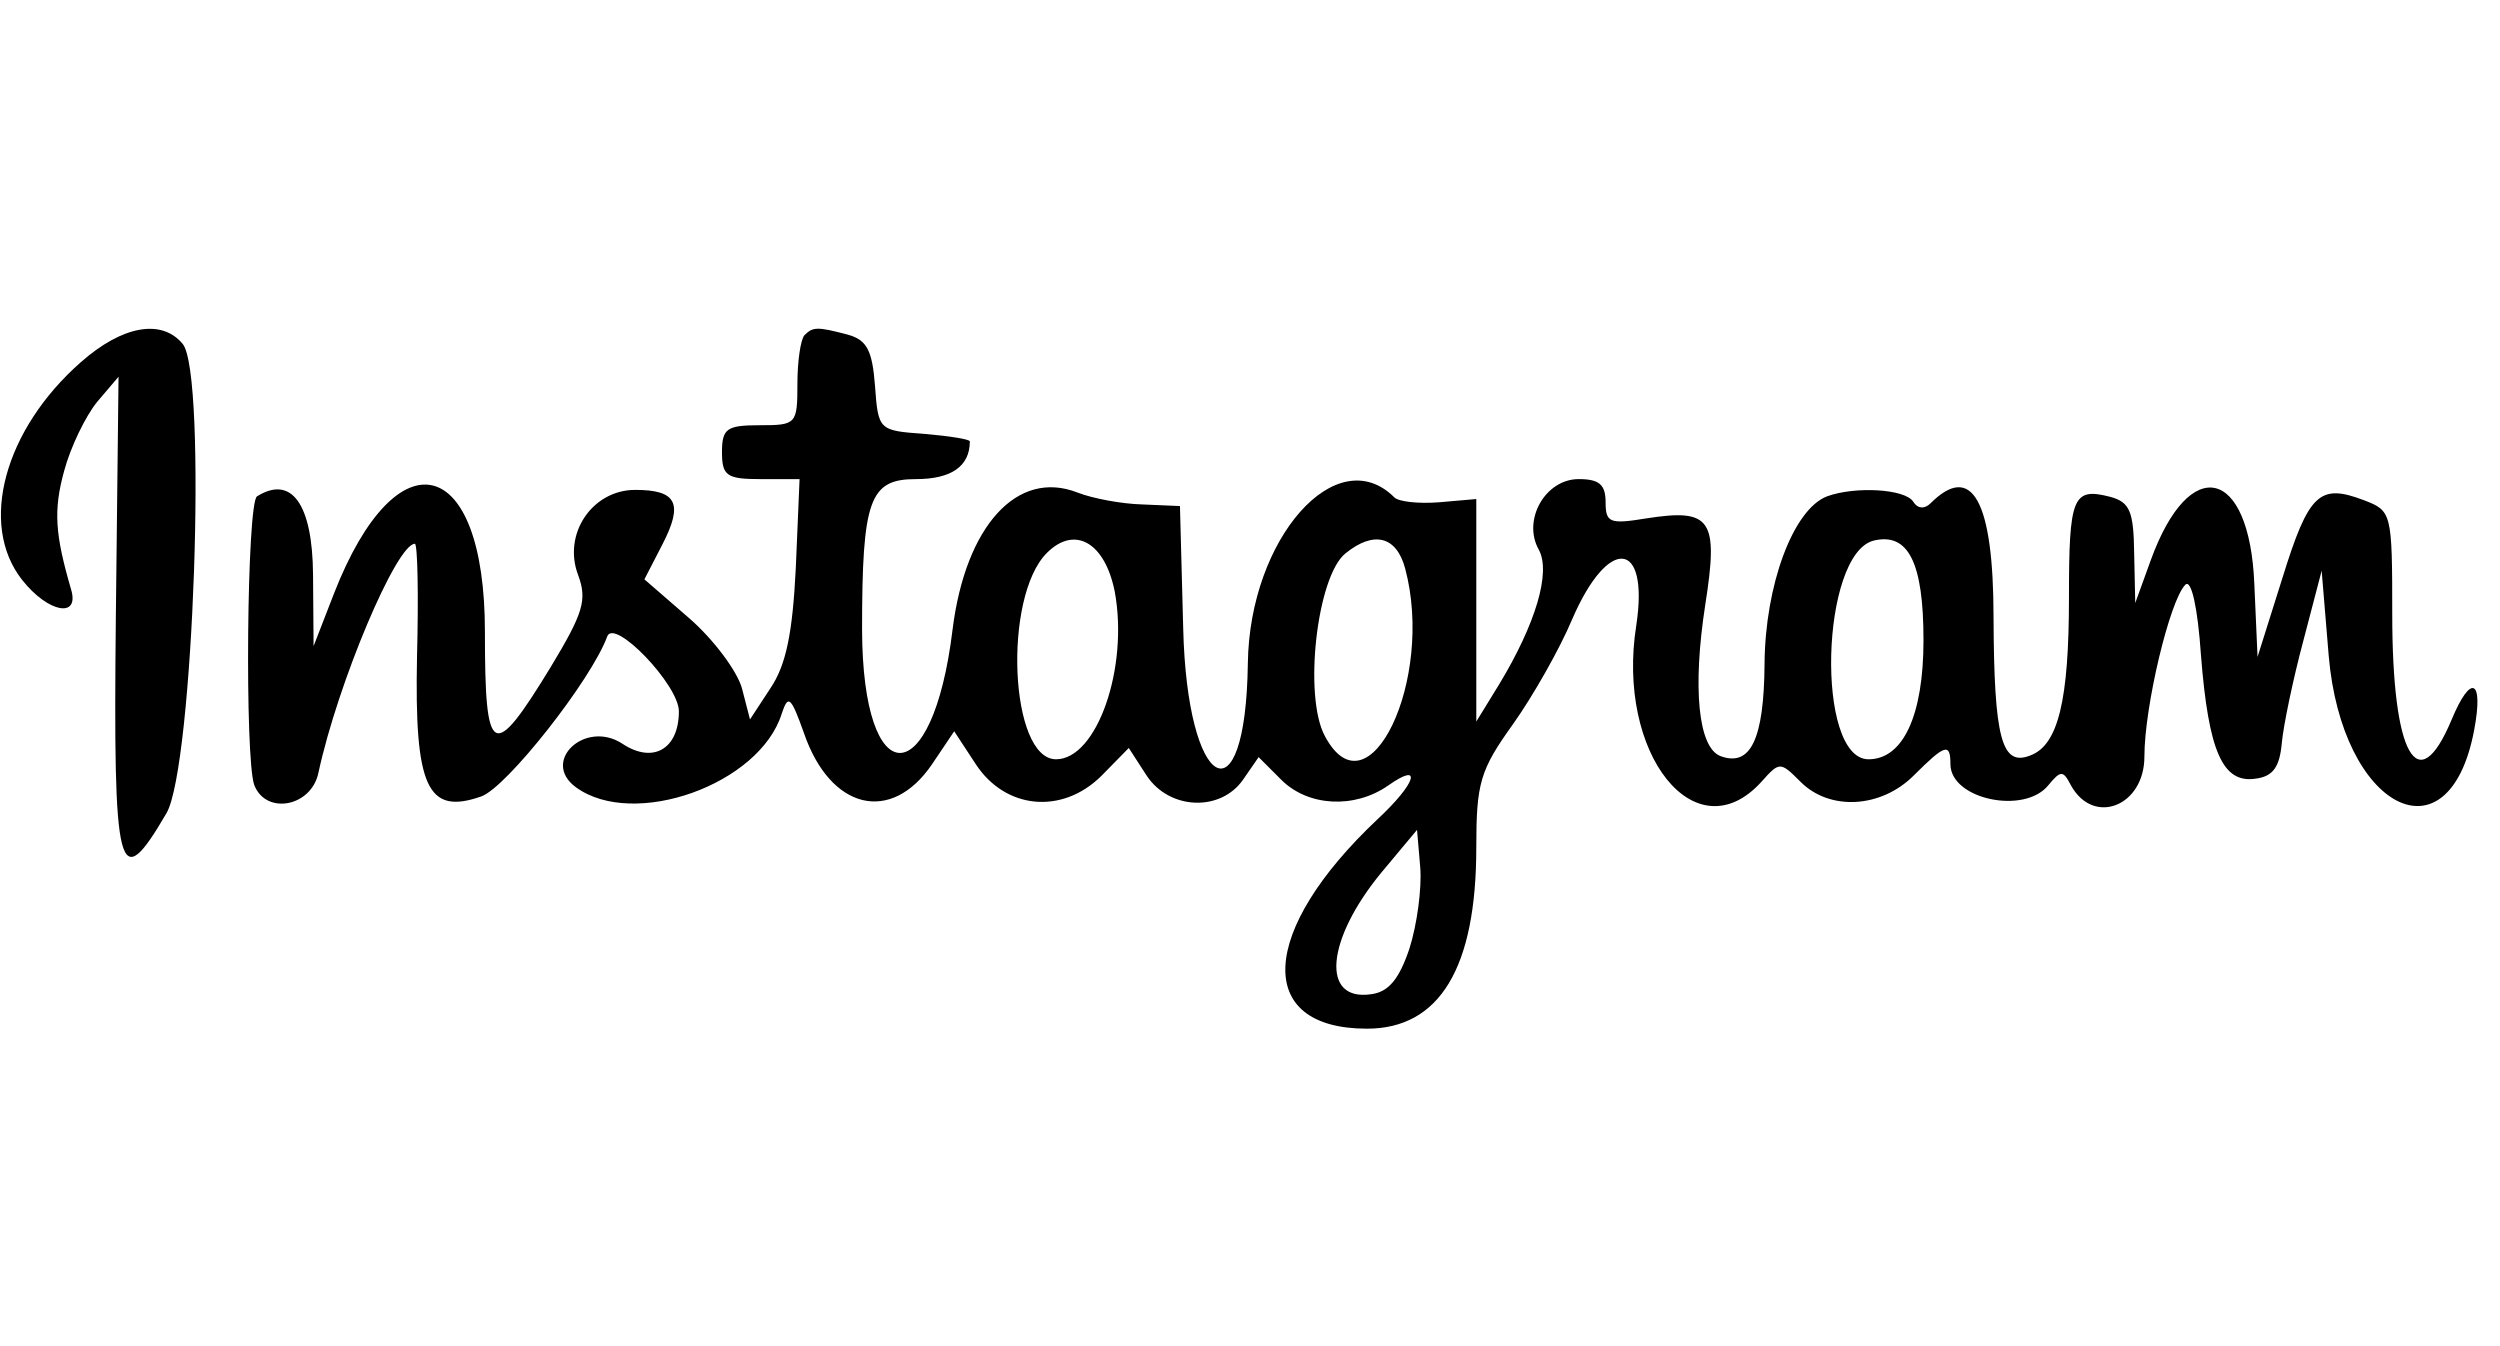 <?xml version="1.0" standalone="no"?>
<!DOCTYPE svg PUBLIC "-//W3C//DTD SVG 20010904//EN"
 "http://www.w3.org/TR/2001/REC-SVG-20010904/DTD/svg10.dtd">
<svg version="1.0" xmlns="http://www.w3.org/2000/svg"
 width="130pt" height="70pt" viewBox="0 0 232 70"
 preserveAspectRatio="xMidYMid meet">
<g transform="translate(0,70) scale(0.05,-0.05)"
fill="#000000" stroke="none">
<path d="M150 1277 c-142 -125 -190 -301 -109 -404 48 -61 107 -72 91 -18 -30
103 -33 147 -13 220 12 45 40 102 61 128 l40 47 -5 -446 c-5 -482 4 -518 94
-364 50 86 76 816 30 871 -39 47 -112 34 -189 -34z"/>
<path d="M1493 1327 c-7 -8 -13 -48 -13 -90 0 -75 -2 -77 -70 -77 -61 0 -70
-6 -70 -50 0 -44 9 -50 72 -50 l72 0 -7 -165 c-6 -121 -18 -180 -47 -223 l-38
-58 -15 58 c-9 32 -53 91 -98 130 l-83 72 33 64 c40 77 27 102 -50 102 -80 0
-135 -82 -106 -158 17 -46 10 -70 -51 -171 -108 -177 -122 -169 -122 66 0 329
-163 370 -280 71 l-38 -98 -1 133 c-1 131 -40 185 -104 145 -19 -12 -23 -488
-5 -536 22 -56 106 -40 119 23 36 167 145 425 179 425 5 0 7 -94 4 -209 -5
-243 19 -295 119 -260 47 16 205 217 234 297 13 35 133 -90 133 -139 0 -70
-48 -98 -105 -60 -69 45 -152 -33 -86 -81 107 -78 341 5 382 137 12 36 17 31
41 -36 49 -143 162 -170 238 -58 l41 61 40 -61 c55 -84 160 -94 233 -22 l51
52 33 -51 c42 -64 137 -68 179 -8 l29 42 42 -42 c50 -50 136 -54 198 -11 65
46 53 5 -19 -62 -220 -207 -230 -389 -20 -389 135 0 203 113 203 336 0 120 7
144 68 229 37 52 87 140 110 195 67 155 143 148 119 -11 -38 -239 110 -425
232 -291 34 38 35 38 73 0 54 -54 149 -49 210 12 58 58 68 61 68 21 0 -65 136
-94 181 -40 24 29 28 29 43 0 42 -75 136 -38 136 54 0 93 47 290 76 319 11 11
23 -42 29 -131 14 -178 40 -238 101 -229 33 4 45 22 49 66 3 33 21 119 40 190
l34 130 13 -157 c24 -285 223 -388 270 -139 18 95 -6 106 -42 19 -63 -150
-110 -65 -110 196 0 190 -1 192 -53 212 -82 31 -102 13 -151 -145 l-46 -146
-6 136 c-9 216 -120 242 -192 44 l-29 -80 -2 93 c-1 77 -8 94 -44 104 -70 18
-77 1 -77 -187 0 -191 -20 -274 -72 -293 -53 -21 -67 32 -68 256 0 217 -40
289 -117 212 -11 -11 -24 -10 -32 3 -15 24 -108 29 -160 10 -63 -24 -115 -165
-116 -311 -1 -140 -26 -192 -82 -171 -41 16 -52 126 -28 281 25 159 11 179
-110 160 -67 -11 -75 -8 -75 30 0 33 -12 43 -50 43 -62 0 -105 -76 -74 -131
23 -42 -6 -138 -73 -249 l-43 -70 0 207 0 206 -69 -6 c-38 -3 -75 1 -83 9
-107 107 -269 -76 -272 -308 -4 -298 -113 -238 -120 66 l-6 226 -70 3 c-38 1
-92 11 -120 22 -112 44 -208 -62 -232 -254 -37 -305 -167 -306 -168 -1 0 243
14 280 100 280 66 0 100 24 100 70 0 4 -38 10 -85 14 -84 6 -85 7 -91 89 -5
66 -15 85 -50 95 -57 15 -65 15 -81 -1z m576 -476 c26 -141 -33 -311 -109
-311 -86 0 -99 301 -17 383 52 52 108 19 126 -72z m539 43 c55 -206 -68 -463
-149 -311 -40 74 -15 296 38 339 53 43 95 32 111 -28z m962 -133 c0 -140 -38
-221 -102 -221 -99 0 -89 382 10 406 64 15 92 -41 92 -185z m-954 -572 c-19
-57 -39 -81 -71 -85 -94 -14 -84 101 19 226 l66 79 6 -70 c3 -39 -6 -106 -20
-150z"/>
</g>
</svg>
